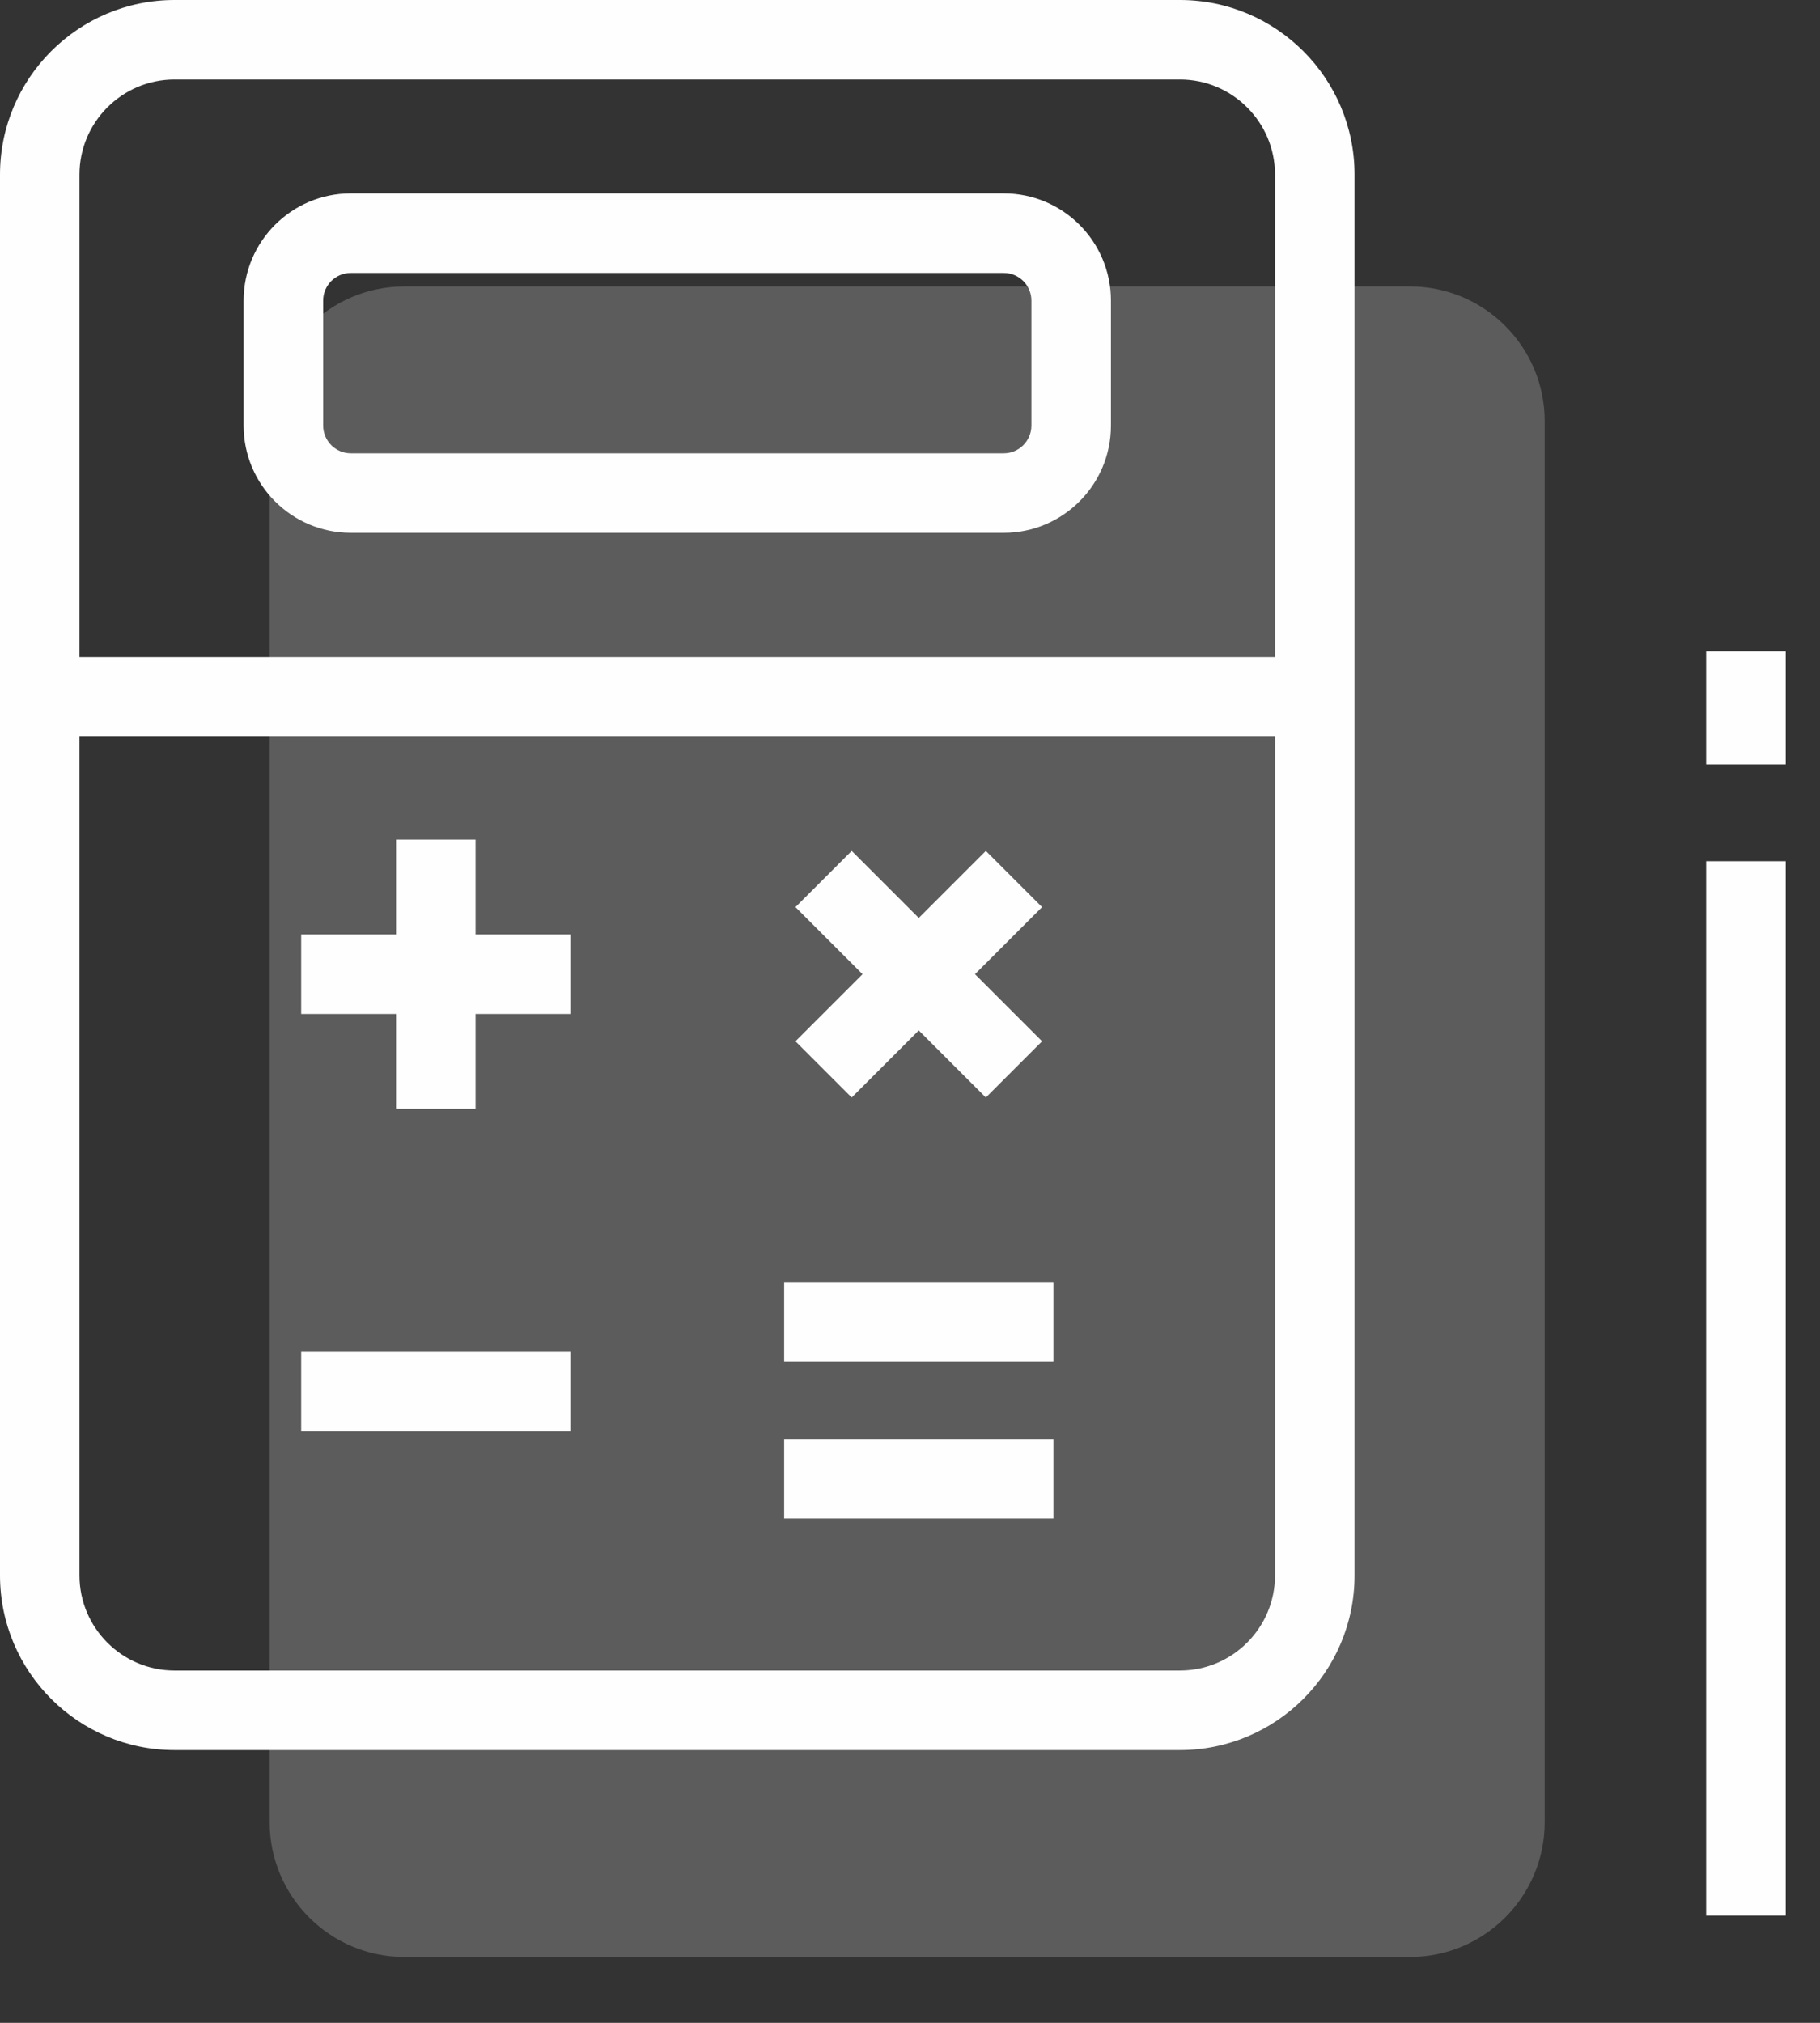 <?xml version="1.0" encoding="UTF-8"?>
<svg width="27px" height="30px" viewBox="0 0 27 30" version="1.1" xmlns="http://www.w3.org/2000/svg" xmlns:xlink="http://www.w3.org/1999/xlink">
    <rect x="0" y="0" width="27" height="30" fill="#333333" stroke="none"/>
    <!-- Generator: Sketch 52.6 (67491) - http://www.bohemiancoding.com/sketch -->
    <title>Group 18</title>
    <desc>Created with Sketch.</desc>
    <g id="Page-1" stroke="none" stroke-width="1" fill="none" fill-rule="evenodd">
        <g id="MO---Dashboard_reporting" transform="translate(-26, -650)" fill="#FEFEFE">
            <g id="Group-18" transform="translate(26, 650)">
                <g id="Group-3" transform="translate(4, 4.248)" opacity="0.2">
                    <path d="M16.916,24.775 L2,24.775 C0.896,24.775 0,23.879 0,22.775 L0,2 C0,0.895 0.896,0 2,0 L16.916,0 C18.021,0 18.916,0.895 18.916,2 L18.916,22.775 C18.916,23.879 18.021,24.775 16.916,24.775" id="Fill-1"></path>
                </g>
                <path d="M17.505,24.775 L2.589,24.775 C1.812,24.775 1.179,24.142 1.179,23.365 L1.179,10.924 L18.915,10.924 L18.915,23.365 C18.915,24.142 18.282,24.775 17.505,24.775 M2.589,1.179 L17.505,1.179 C18.282,1.179 18.915,1.812 18.915,2.589 L18.915,9.745 L1.179,9.745 L1.179,2.589 C1.179,1.812 1.812,1.179 2.589,1.179 M17.505,0 L2.589,0 C1.161,0 0,1.162 0,2.589 L0,23.365 C0,24.793 1.161,25.955 2.589,25.955 L17.505,25.955 C18.933,25.955 20.095,24.793 20.095,23.365 L20.095,2.589 C20.095,1.162 18.933,0 17.505,0" id="Fill-4"></path>
                <path d="M4.794,4.458 C4.794,4.231 4.978,4.048 5.204,4.048 L14.891,4.048 C15.117,4.048 15.301,4.231 15.301,4.458 L15.301,6.312 C15.301,6.538 15.117,6.723 14.891,6.723 L5.204,6.723 C4.978,6.723 4.794,6.538 4.794,6.312 L4.794,4.458 Z M5.204,7.902 L14.891,7.902 C15.768,7.902 16.481,7.189 16.481,6.312 L16.481,4.458 C16.481,3.581 15.768,2.868 14.891,2.868 L5.204,2.868 C4.327,2.868 3.614,3.581 3.614,4.458 L3.614,6.312 C3.614,7.189 4.327,7.902 5.204,7.902 Z" id="Fill-6"></path>
                <polygon id="Fill-8" points="7.055 12.451 5.875 12.451 5.875 13.858 4.468 13.858 4.468 15.038 5.875 15.038 5.875 16.445 7.055 16.445 7.055 15.038 8.462 15.038 8.462 13.858 7.055 13.858"></polygon>
                <polygon id="Fill-10" points="12.635 16.277 13.63 15.282 14.625 16.277 15.459 15.443 14.464 14.448 15.459 13.453 14.625 12.619 13.63 13.614 12.635 12.619 11.801 13.453 12.796 14.448 11.801 15.443"></polygon>
                <polygon id="Fill-12" points="4.468 21.229 8.462 21.229 8.462 20.049 4.468 20.049"></polygon>
                <polygon id="Fill-14" points="11.633 20.193 15.627 20.193 15.627 19.013 11.633 19.013"></polygon>
                <polygon id="Fill-15" points="11.633 22.52 15.627 22.52 15.627 21.34 11.633 21.34"></polygon>
                <polygon id="Fill-16" points="25.311 28.409 26.491 28.409 26.491 12.772 25.311 12.772"></polygon>
                <polygon id="Fill-17" points="25.311 11.335 26.491 11.335 26.491 9.66 25.311 9.66"></polygon>
            </g>
        </g>
    </g>
</svg>